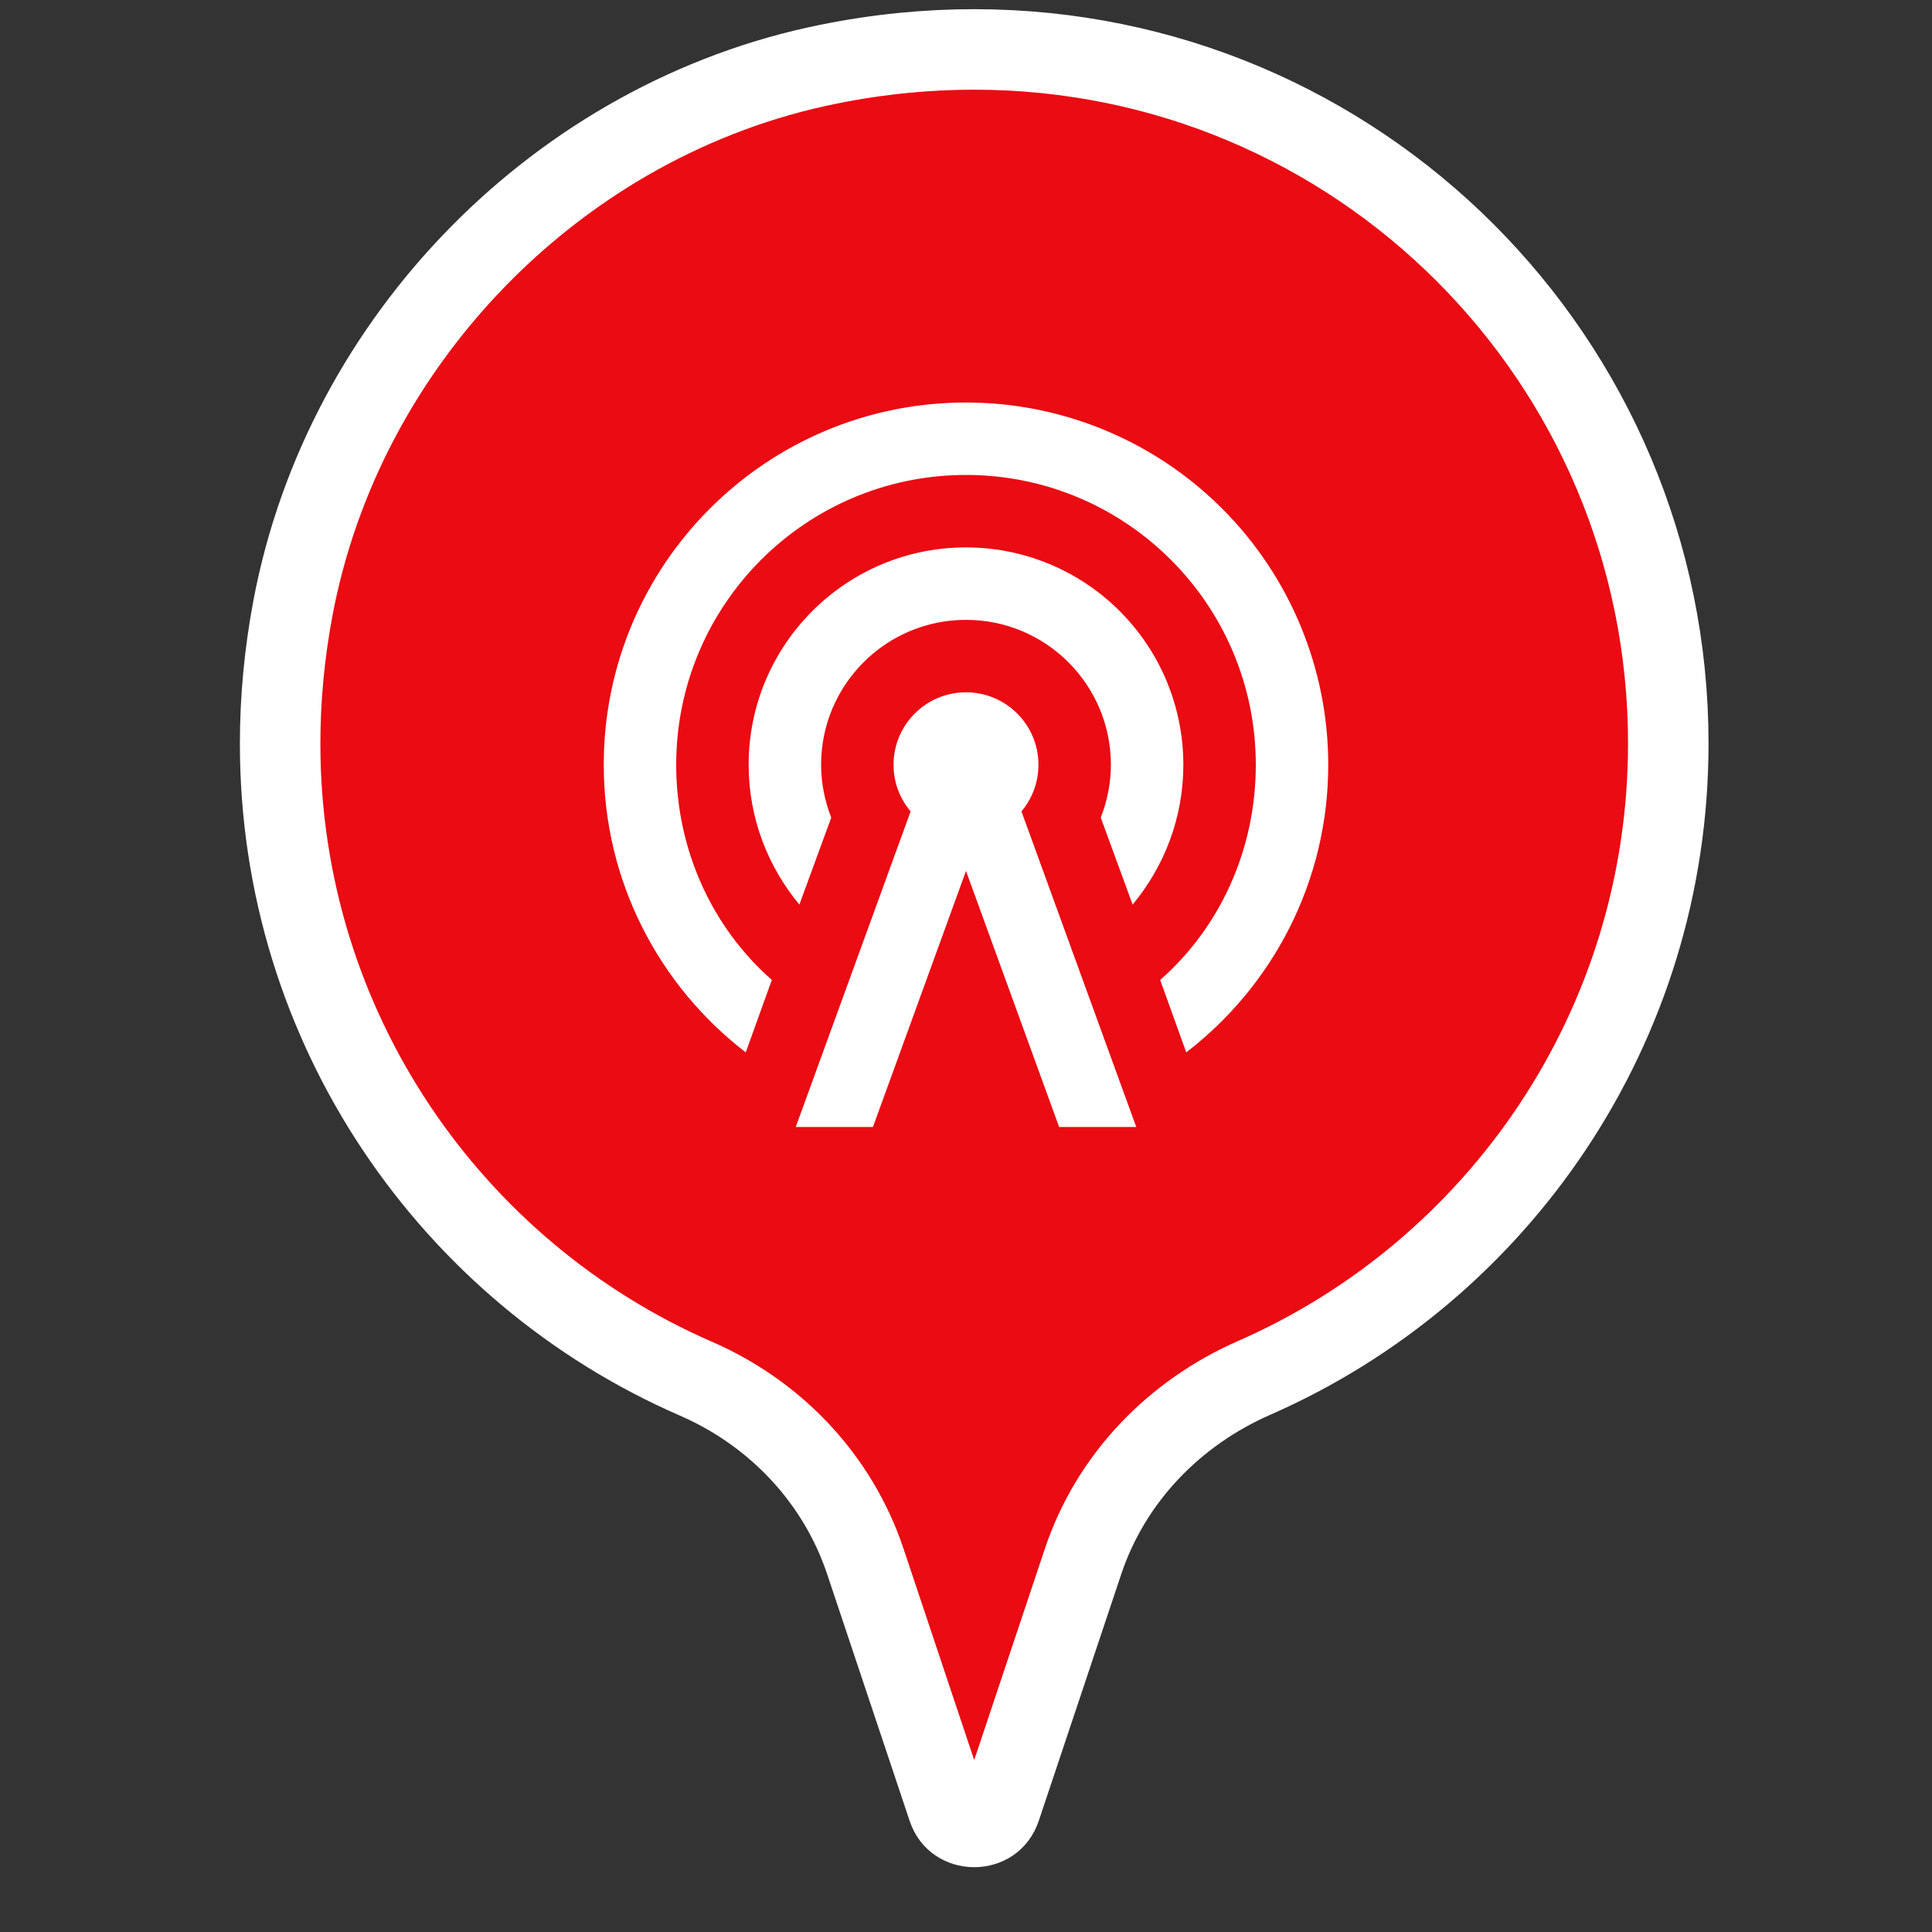 <?xml version="1.0" encoding="UTF-8"?>
<svg width="24px" height="24px" viewBox="0 0 24 24" version="1.1" xmlns="http://www.w3.org/2000/svg" xmlns:xlink="http://www.w3.org/1999/xlink">
    <rect x="0" y="0" width="24" height="24" fill="#333333" stroke="none"/>
    <!-- Generator: Sketch 48.2 (47327) - http://www.bohemiancoding.com/sketch -->
    <title>verizon</title>
    <desc>Created with Sketch.</desc>
    <defs></defs>
    <g id="FreeRoam" stroke="none" stroke-width="1" fill="none" fill-rule="evenodd">
        <g id="verizon" fill-rule="nonzero">
            <g id="Group" transform="translate(2.5, 0)" fill="#EA0B13" stroke="#FFFFFF">
                <path d="M1.14,7.548 C1.771,4.209 4.461,1.468 7.79,0.798 C8.405,0.673 9.011,0.614 9.602,0.614 C11.987,0.615 14.139,1.578 15.7,3.138 C17.26,4.699 18.224,6.852 18.224,9.237 C18.224,12.756 16.11,15.788 13.081,17.116 C12.094,17.548 11.301,18.356 10.953,19.4 L9.931,22.457 C9.9,22.548 9.856,22.597 9.802,22.636 C9.747,22.673 9.675,22.695 9.602,22.695 C9.528,22.695 9.457,22.673 9.402,22.636 C9.347,22.598 9.304,22.549 9.273,22.458 L8.25,19.398 C7.906,18.367 7.129,17.554 6.144,17.126 C3.104,15.803 0.979,12.764 0.98,9.237 C0.98,8.685 1.032,8.121 1.14,7.548 Z" id="Shape"></path>
            </g>
            <g id="radio-tower-(1)" transform="translate(7.5, 5)" fill="#FFFFFF">
                <path d="M4.5,3.6 C4.997,3.6 5.4,4.003 5.4,4.5 C5.4,4.725 5.319,4.923 5.189,5.08 L6.615,9 L5.657,9 L4.5,5.819 L3.344,9 L2.385,9 L3.812,5.08 C3.681,4.923 3.6,4.725 3.6,4.5 C3.6,4.003 4.003,3.6 4.5,3.6 Z M4.5,2.7 C3.506,2.7 2.7,3.506 2.7,4.5 C2.7,4.725 2.745,4.95 2.826,5.157 L2.43,6.237 C2.038,5.764 1.8,5.162 1.8,4.5 C1.8,3.009 3.009,1.8 4.5,1.8 C5.216,1.8 5.903,2.084 6.409,2.591 C6.916,3.097 7.2,3.784 7.2,4.5 C7.2,5.162 6.962,5.764 6.57,6.237 L6.174,5.157 C6.255,4.95 6.3,4.725 6.3,4.5 C6.3,3.506 5.494,2.7 4.5,2.7 Z M4.5,0.9 C2.512,0.9 0.9,2.512 0.9,4.5 C0.9,5.562 1.35,6.525 2.088,7.173 L1.764,8.073 C0.693,7.25 0,5.954 0,4.5 C-3.99680289e-16,2.015 2.015,1.55431223e-16 4.5,-4.4408921e-16 C5.693,-9.43689571e-16 6.838,0.474 7.682,1.318 C8.526,2.162 9,3.307 9,4.5 C9,5.954 8.307,7.25 7.236,8.073 L6.912,7.173 C7.65,6.525 8.1,5.562 8.1,4.5 C8.1,2.512 6.488,0.9 4.5,0.9 Z" id="Shape"></path>
            </g>
        </g>
    </g>
</svg>